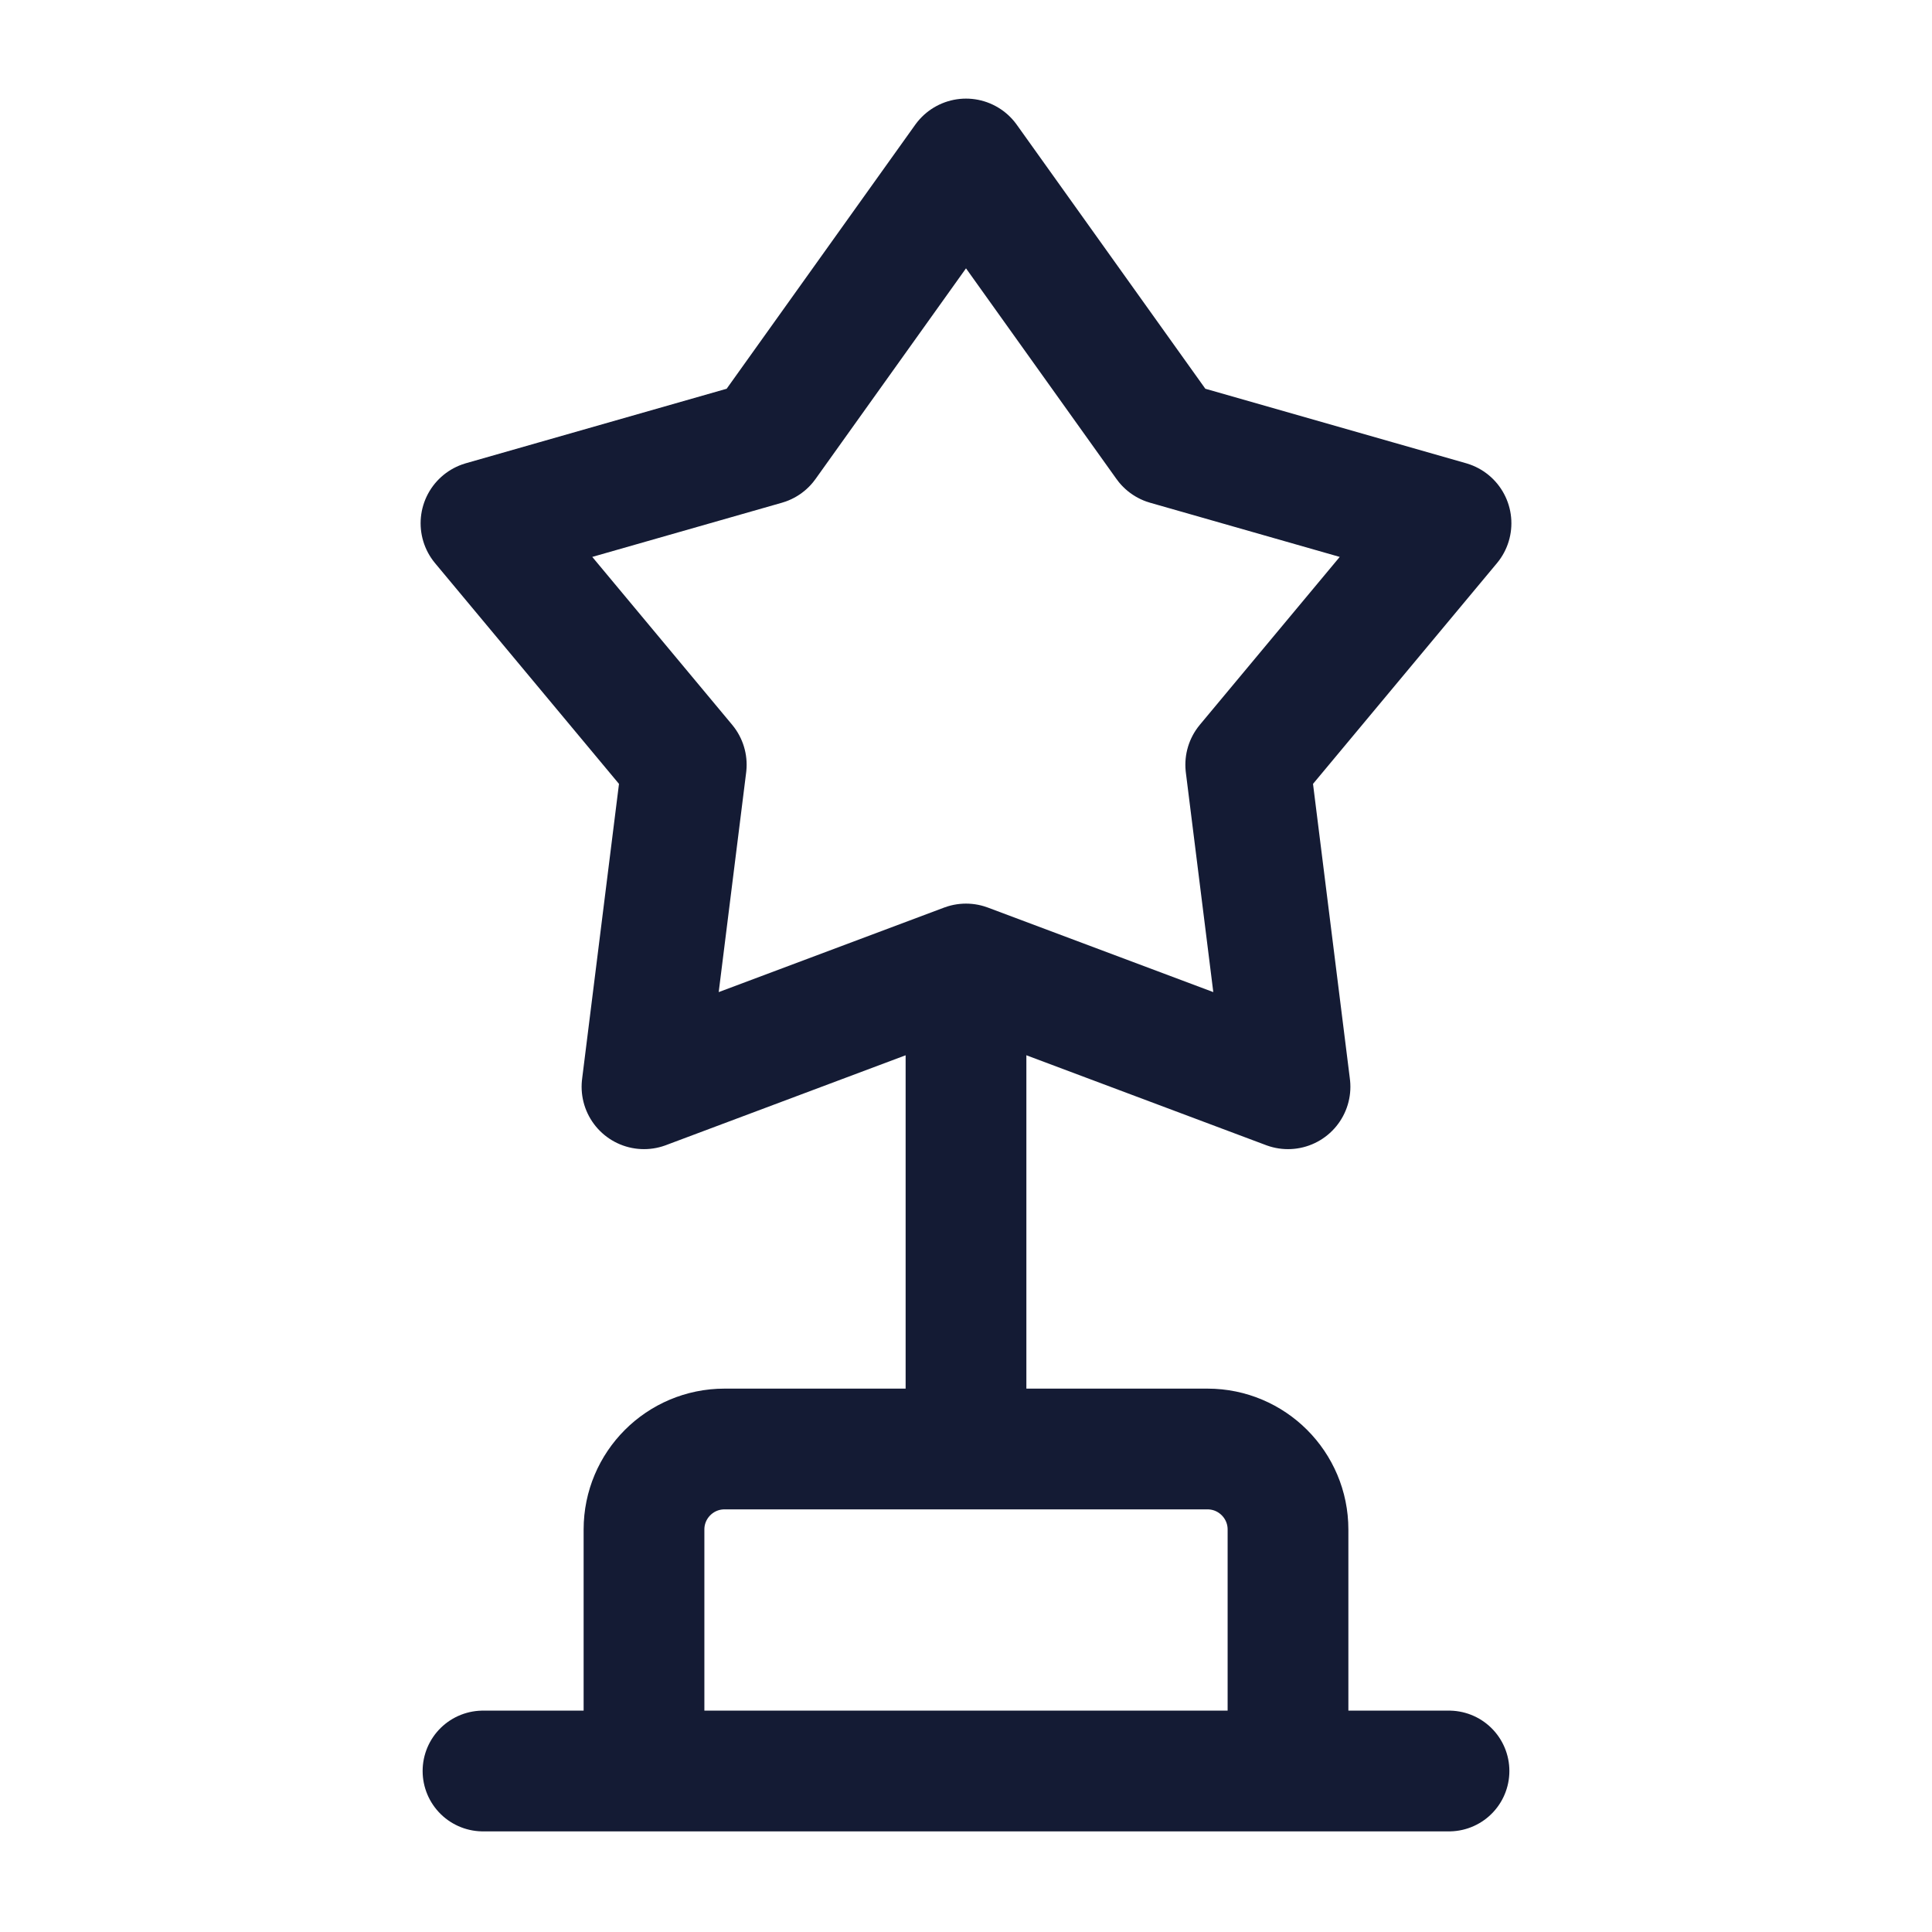 <svg width="24" height="24" viewBox="0 0 24 24" fill="none" xmlns="http://www.w3.org/2000/svg">
<path d="M16 22V19C16 18.448 15.552 18 15 18H9C8.448 18 8 18.448 8 19V22" stroke="#141B34" stroke-width="1.5" stroke-linejoin="round"/>
<path d="M12 12V18" stroke="#141B34" stroke-width="1.5" stroke-linejoin="round"/>
<path d="M6 22H18" stroke="#141B34" stroke-width="1.5" stroke-linecap="round" stroke-linejoin="round"/>
<path d="M8 13.5L12 12L16 13.5L15.5 9.5L18 6.5L14.5 5.5L12 2L9.5 5.5L6 6.5L8.5 9.5L8 13.5Z" stroke="#141B34" stroke-width="1.55" stroke-linecap="round" stroke-linejoin="round"/>
</svg>
